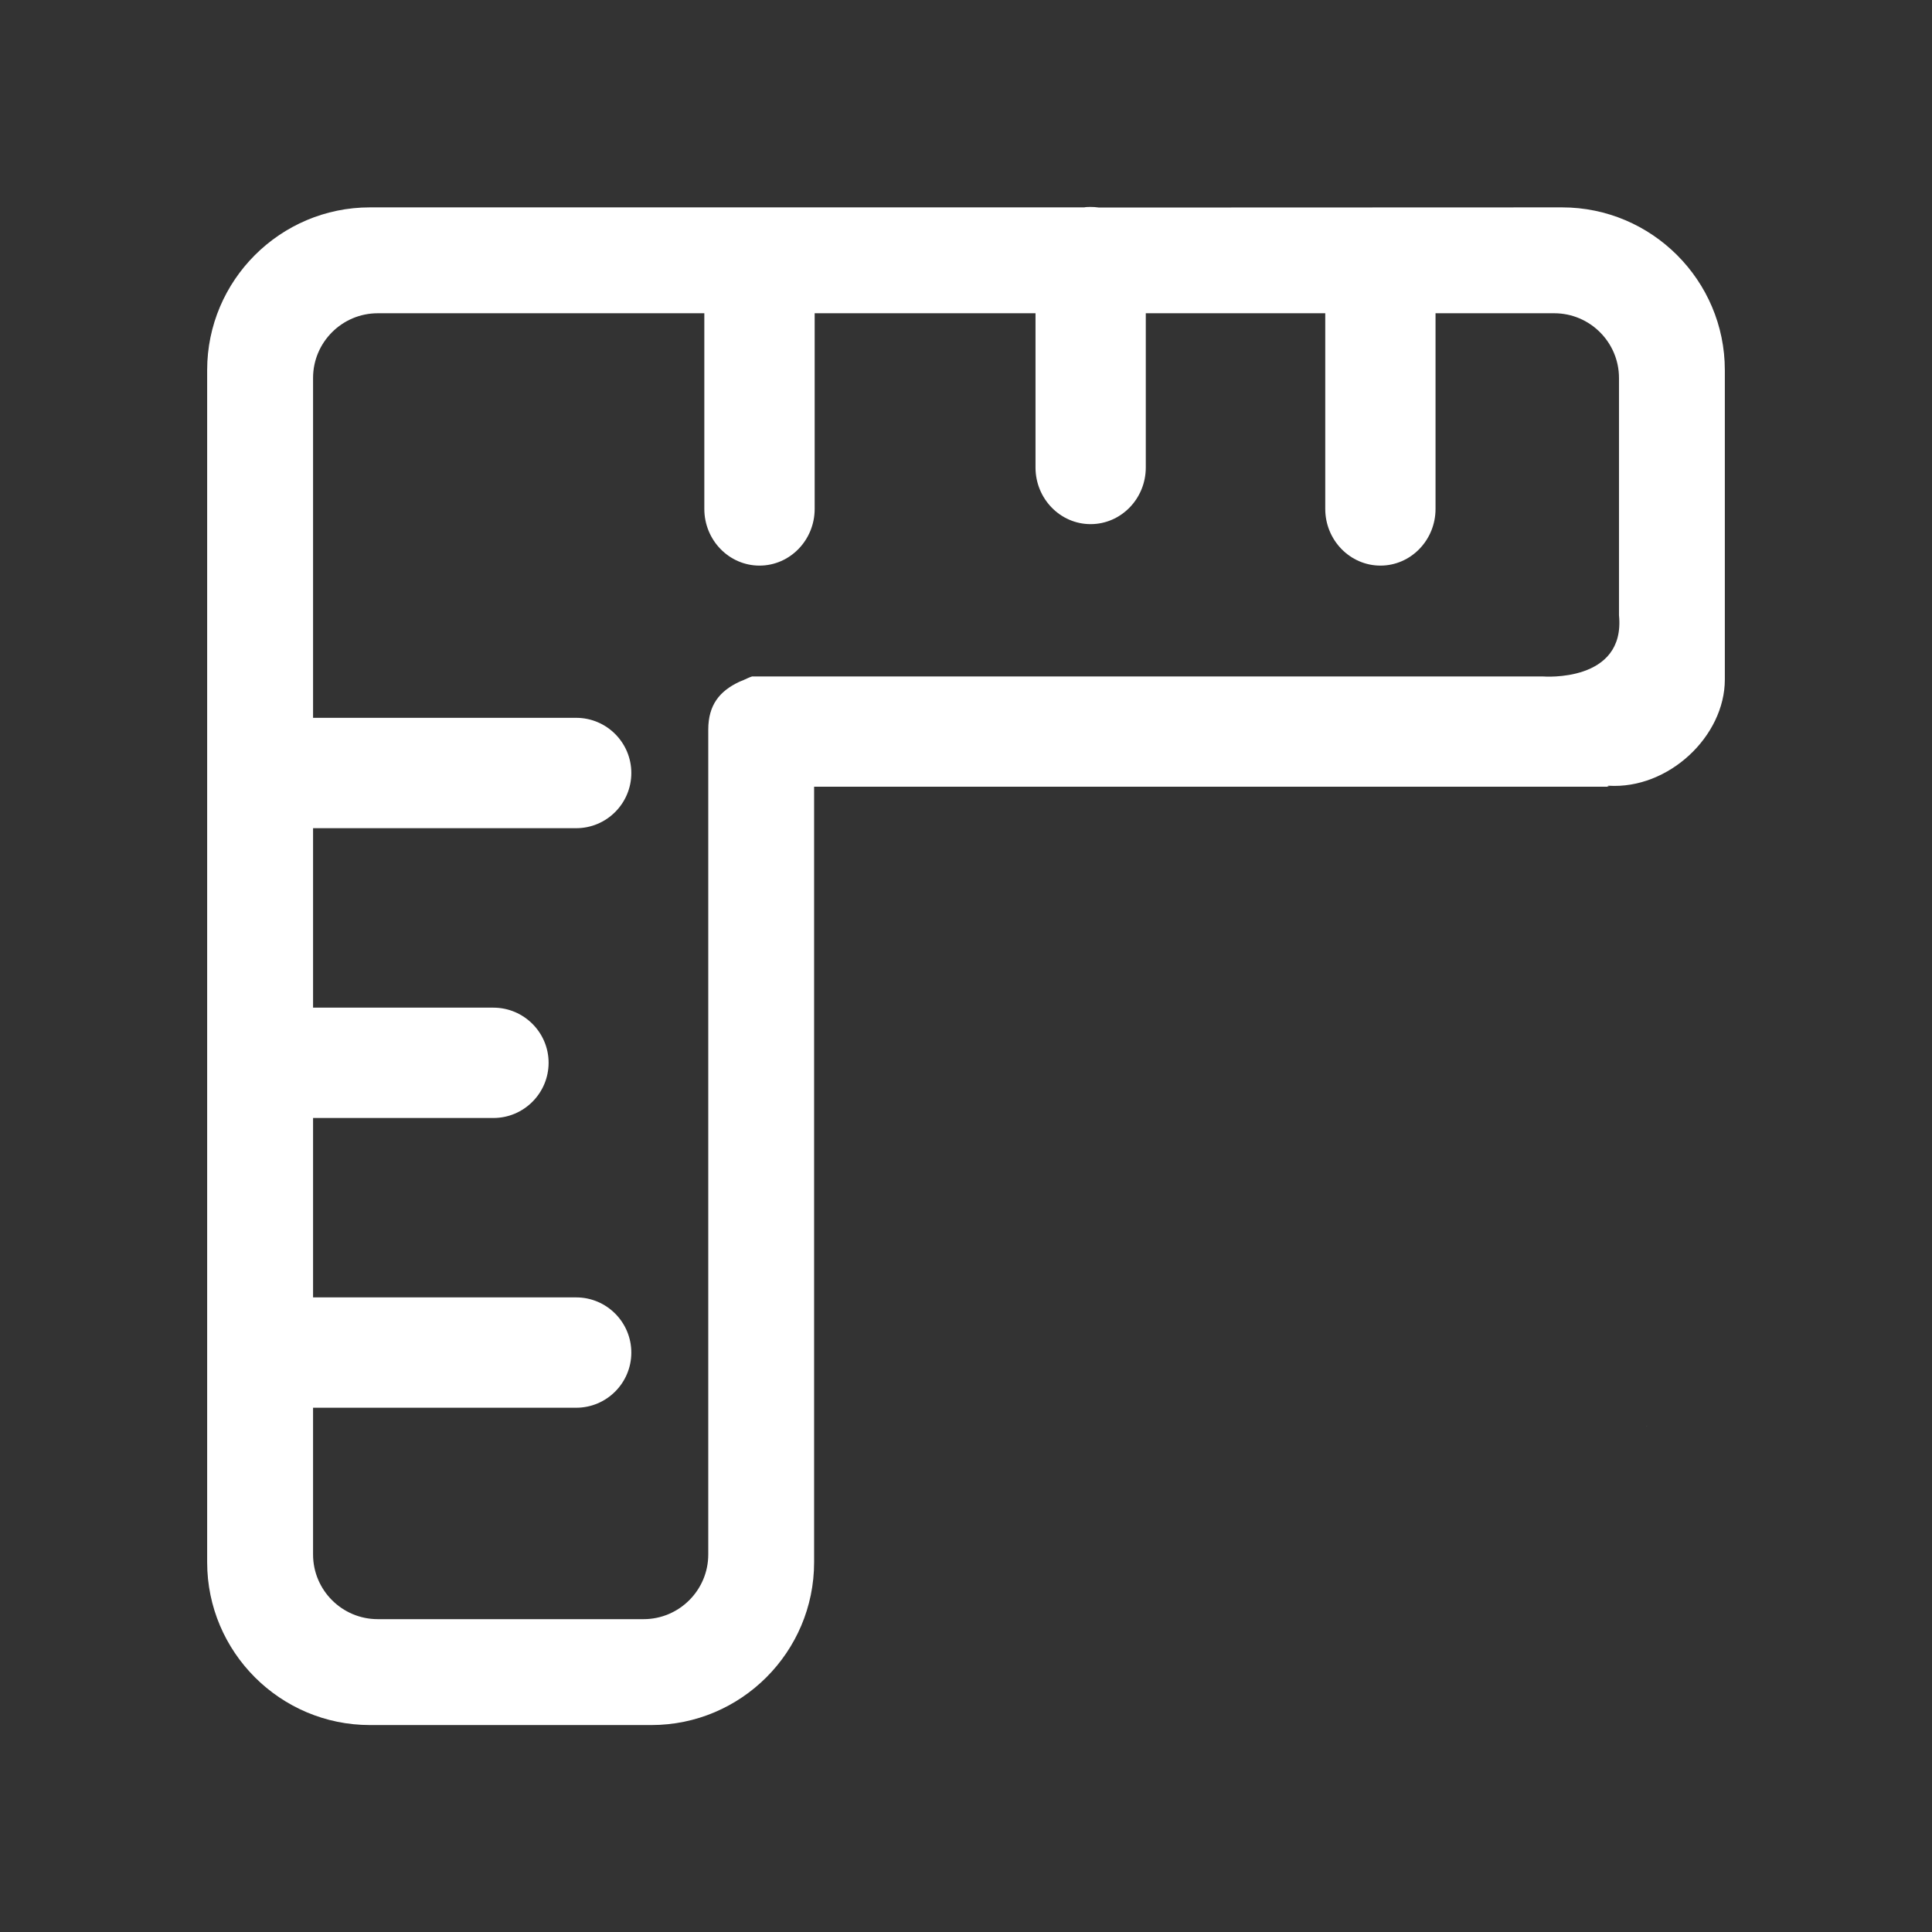 <?xml version="1.0" standalone="no"?><!DOCTYPE svg PUBLIC "-//W3C//DTD SVG 1.1//EN" "http://www.w3.org/Graphics/SVG/1.1/DTD/svg11.dtd"><svg t="1545795787245" class="icon" style="" viewBox="0 0 1024 1024" version="1.1" xmlns="http://www.w3.org/2000/svg" p-id="7335" xmlns:xlink="http://www.w3.org/1999/xlink" width="200" height="200"><rect x="0" y="0" width="1024" height="1024" fill="#333333" stroke="none"/><defs><style type="text/css"></style></defs><path d="M872.803 755.994 872.864 755.994 872.864 755.625Z" p-id="7336" fill="#ffffff"></path><path d="M827.93 109.914l-245.394 0.089c-2.91-0.455-7.087-0.367-7.82-0.089L196.067 109.914c-47.545 0-86.268 38.694-86.268 86.224l0 631.908c0 47.545 38.723 86.269 86.268 86.269l149.16 0c47.572 0 86.267-38.724 86.267-86.269L431.494 416.983 852.54 416.983c1.854 0-1.882-0.148 0-0.53 31.843 1.985 61.658-26.256 61.658-56.276L914.199 196.168C914.199 148.639 875.475 109.914 827.93 109.914M858.099 326.099c3.527 35.886-40.136 32.446-40.136 32.446L398.563 358.545c-1.793 0.574-3.234 1.382-4.822 2.058-0.763 0.295-1.469 0.559-2.175 0.897-10.057 4.822-16.173 12.04-16.173 25.257l0 437.144c0 18.907-15.407 34.284-34.282 34.284L200.213 858.186c-18.907 0-34.284-15.377-34.284-34.284l0-77.769 139.457 0c16.142 0 29.227-13.115 29.227-29.228 0-16.113-13.085-29.256-29.227-29.256L165.929 687.648l0-95.088 95.589 0c16.113 0 29.255-13.144 29.255-29.285 0-16.055-13.143-29.198-29.255-29.198l-95.589 0 0-95.117 139.457 0c16.142 0 29.227-13.114 29.227-29.256 0-16.113-13.085-29.241-29.227-29.241L165.929 380.463 165.929 200.329c0-18.907 15.378-34.298 34.284-34.298l173.093 0 0 103.704c0 16.553 13.085 30.048 29.255 30.048 16.113 0 29.228-13.495 29.228-30.048L431.789 166.03l117.052 0 0 81.754c0 16.553 13.113 30.02 29.195 30.02 16.143 0 29.255-13.467 29.255-30.02l0-81.754 95.119 0 0 103.704c0 16.553 13.143 30.048 29.255 30.048 16.113 0 29.198-13.495 29.198-30.048L760.863 166.03l62.921 0c18.906 0 34.312 15.392 34.312 34.298L858.097 326.099z" p-id="7337" fill="#ffffff"></path></svg>
